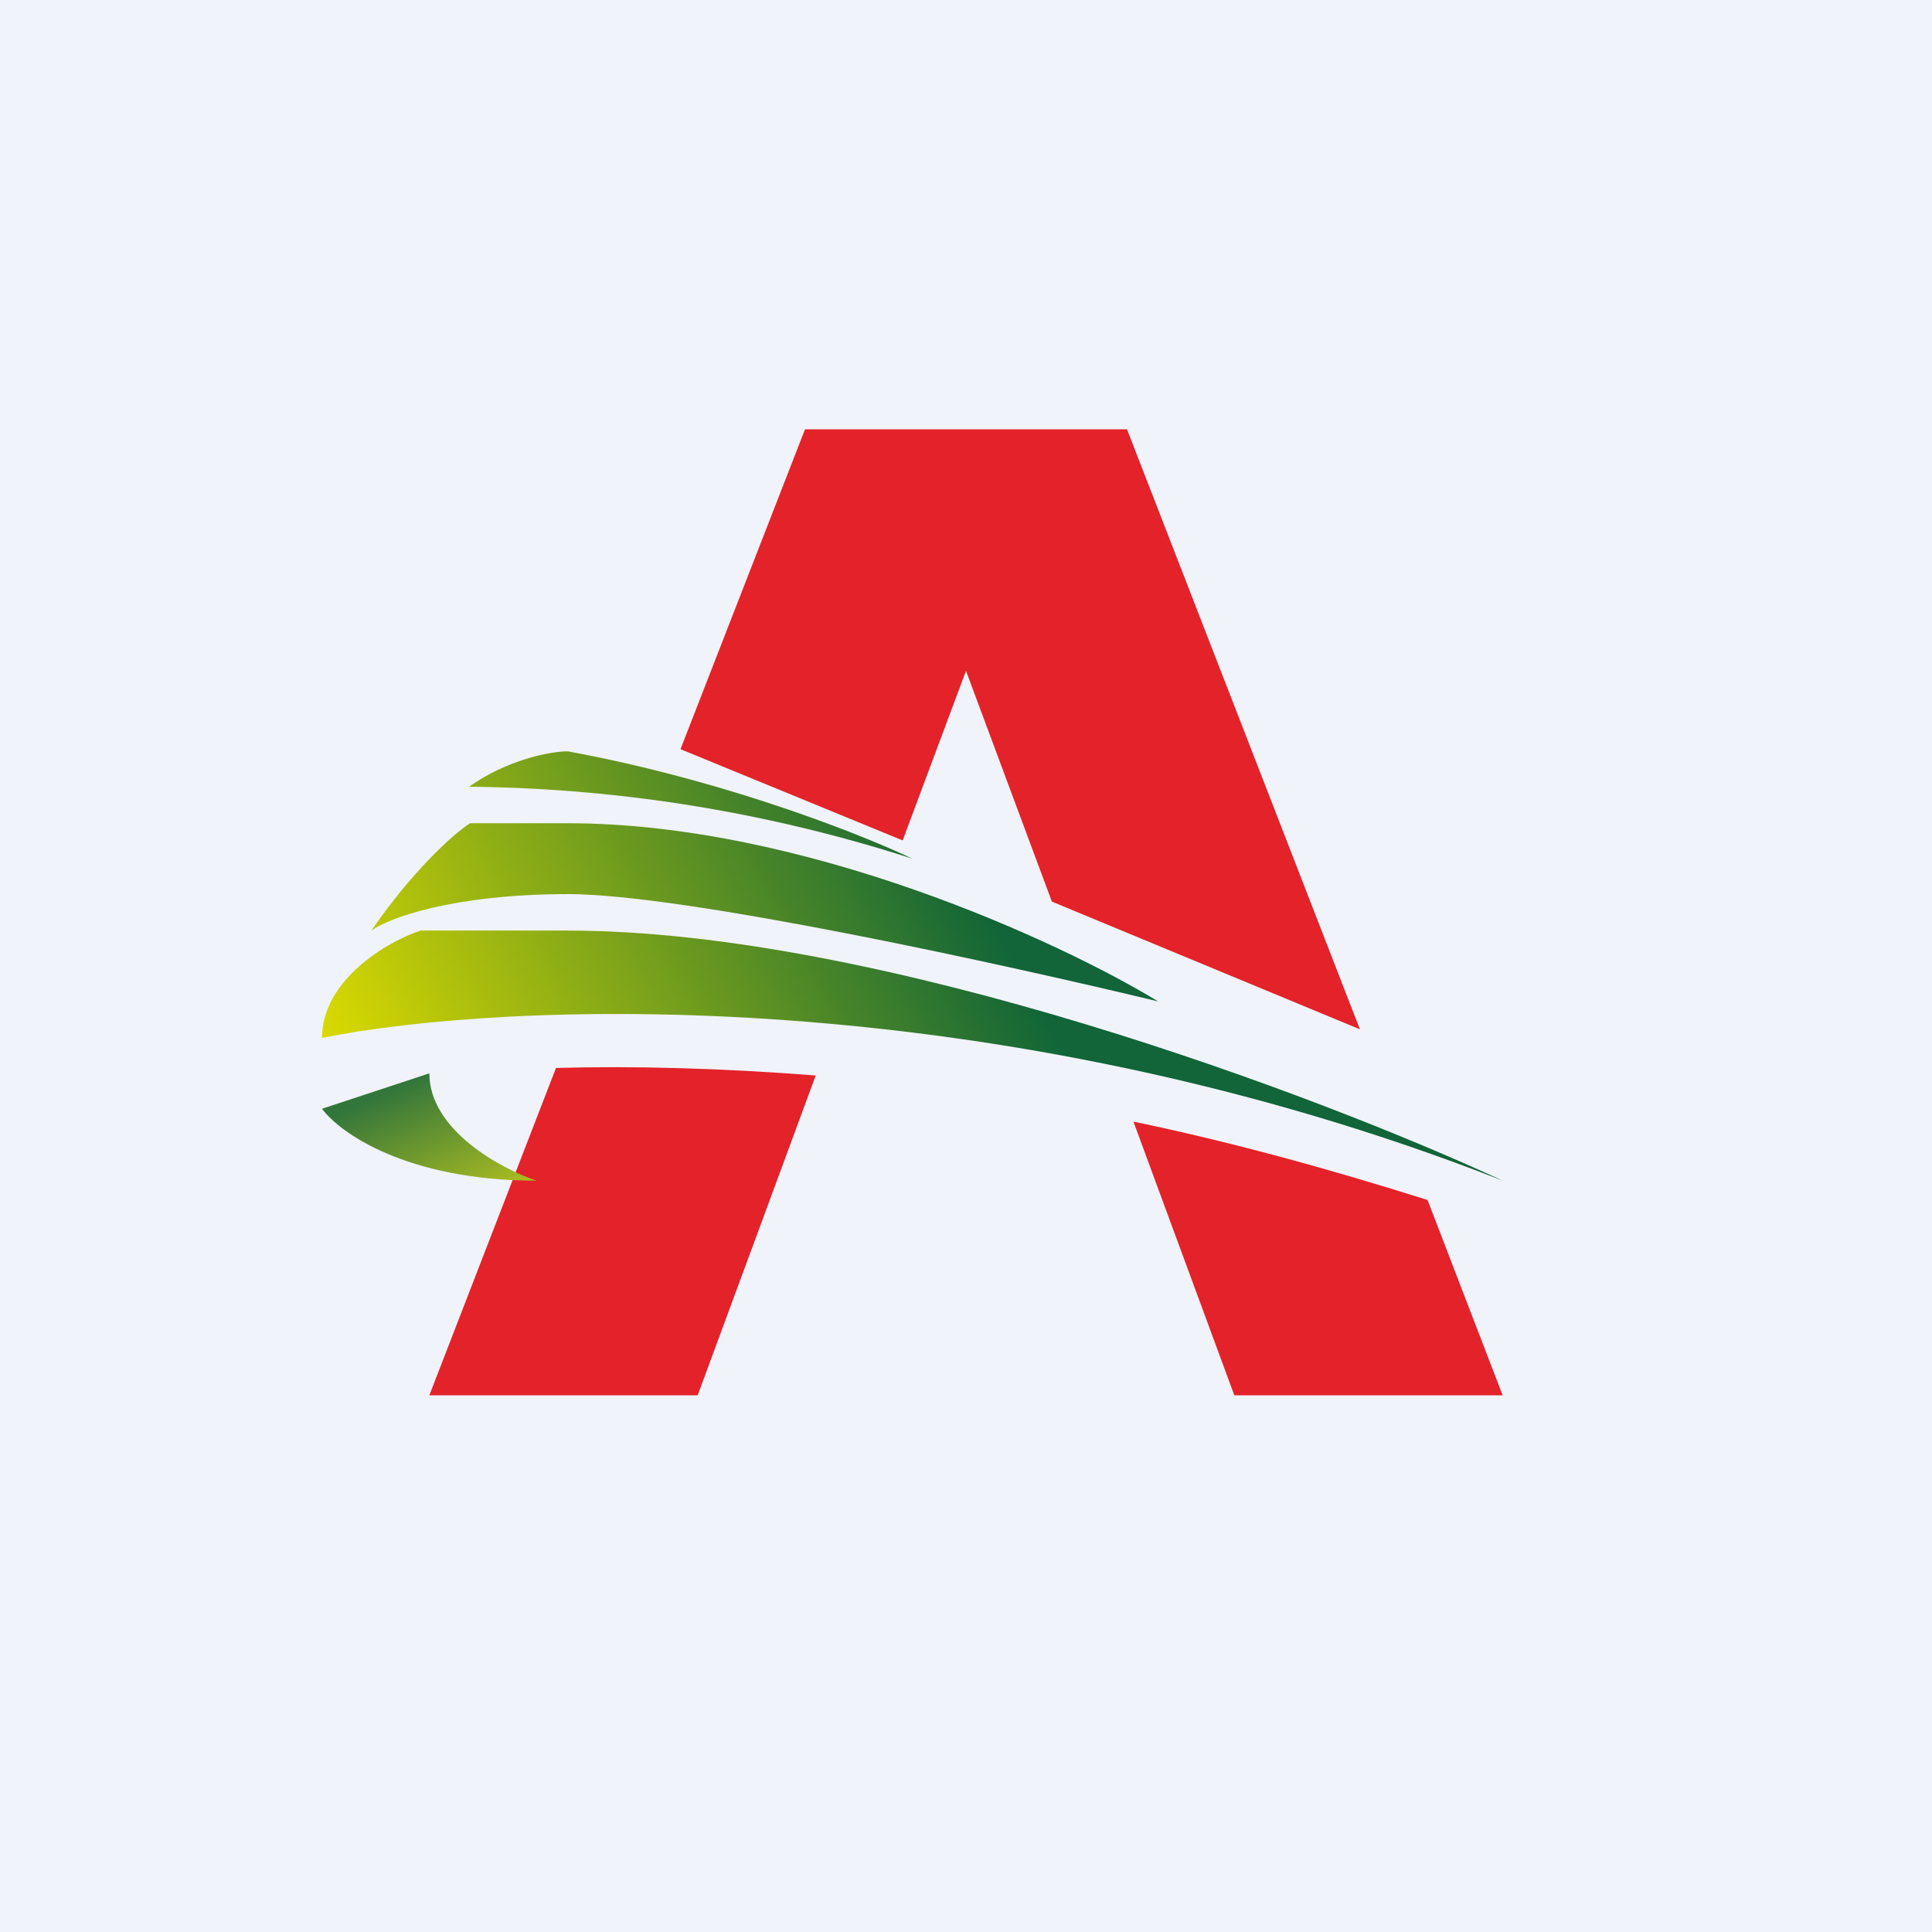 <!-- by TradingView --><svg width="18" height="18" viewBox="0 0 18 18" xmlns="http://www.w3.org/2000/svg"><path fill="#F0F3FA" d="M0 0h18v18H0z"/><path d="M4 13h2.5l1.1-2.98c-.9-.07-1.72-.09-2.42-.07L4 13Zm5.8-4.6L9 6.25l-.59 1.58-2.07-.85L7.5 4h3l2.17 5.59L9.8 8.4Zm.76 2.05L11.5 13H14l-.7-1.82c-.95-.3-1.87-.55-2.74-.73Z" fill="#E42229"/><path d="M4 10c0 .53.67.89 1 1-1.2 0-1.83-.44-2-.67L4 10Z" fill="url(#adazfdg2m)"/><path d="M14 11C9.23 9.13 4.68 9.33 3 9.67c0-.54.61-.9.92-1h1.37c2.93 0 7.03 1.55 8.71 2.33Z" fill="url(#bdazfdg2m)"/><path d="M5.3 8.33c-1.1 0-1.69.23-1.84.34.37-.54.76-.9.92-1h.91c2.2 0 4.58 1.1 5.5 1.66-1.37-.33-4.4-1-5.5-1Z" fill="url(#cdazfdg2m)"/><path d="M8.5 8a13.85 13.85 0 0 0-4.13-.67c.37-.26.77-.33.92-.33 1.47.27 2.75.78 3.21 1Z" fill="url(#ddazfdg2m)"/><defs><linearGradient id="adazfdg2m" x1="4" y1="10" x2="4.54" y2="11.21" gradientUnits="userSpaceOnUse"><stop stop-color="#33763B"/><stop offset="1" stop-color="#AEBE20"/></linearGradient><linearGradient id="bdazfdg2m" x1="3" y1="9.67" x2="8.34" y2="6.84" gradientUnits="userSpaceOnUse"><stop stop-color="#DBDA00"/><stop offset="1" stop-color="#116538"/></linearGradient><linearGradient id="cdazfdg2m" x1="3" y1="9.67" x2="8.34" y2="6.84" gradientUnits="userSpaceOnUse"><stop stop-color="#DBDA00"/><stop offset="1" stop-color="#116538"/></linearGradient><linearGradient id="ddazfdg2m" x1="3" y1="9.67" x2="8.34" y2="6.84" gradientUnits="userSpaceOnUse"><stop stop-color="#DBDA00"/><stop offset="1" stop-color="#116538"/></linearGradient></defs></svg>